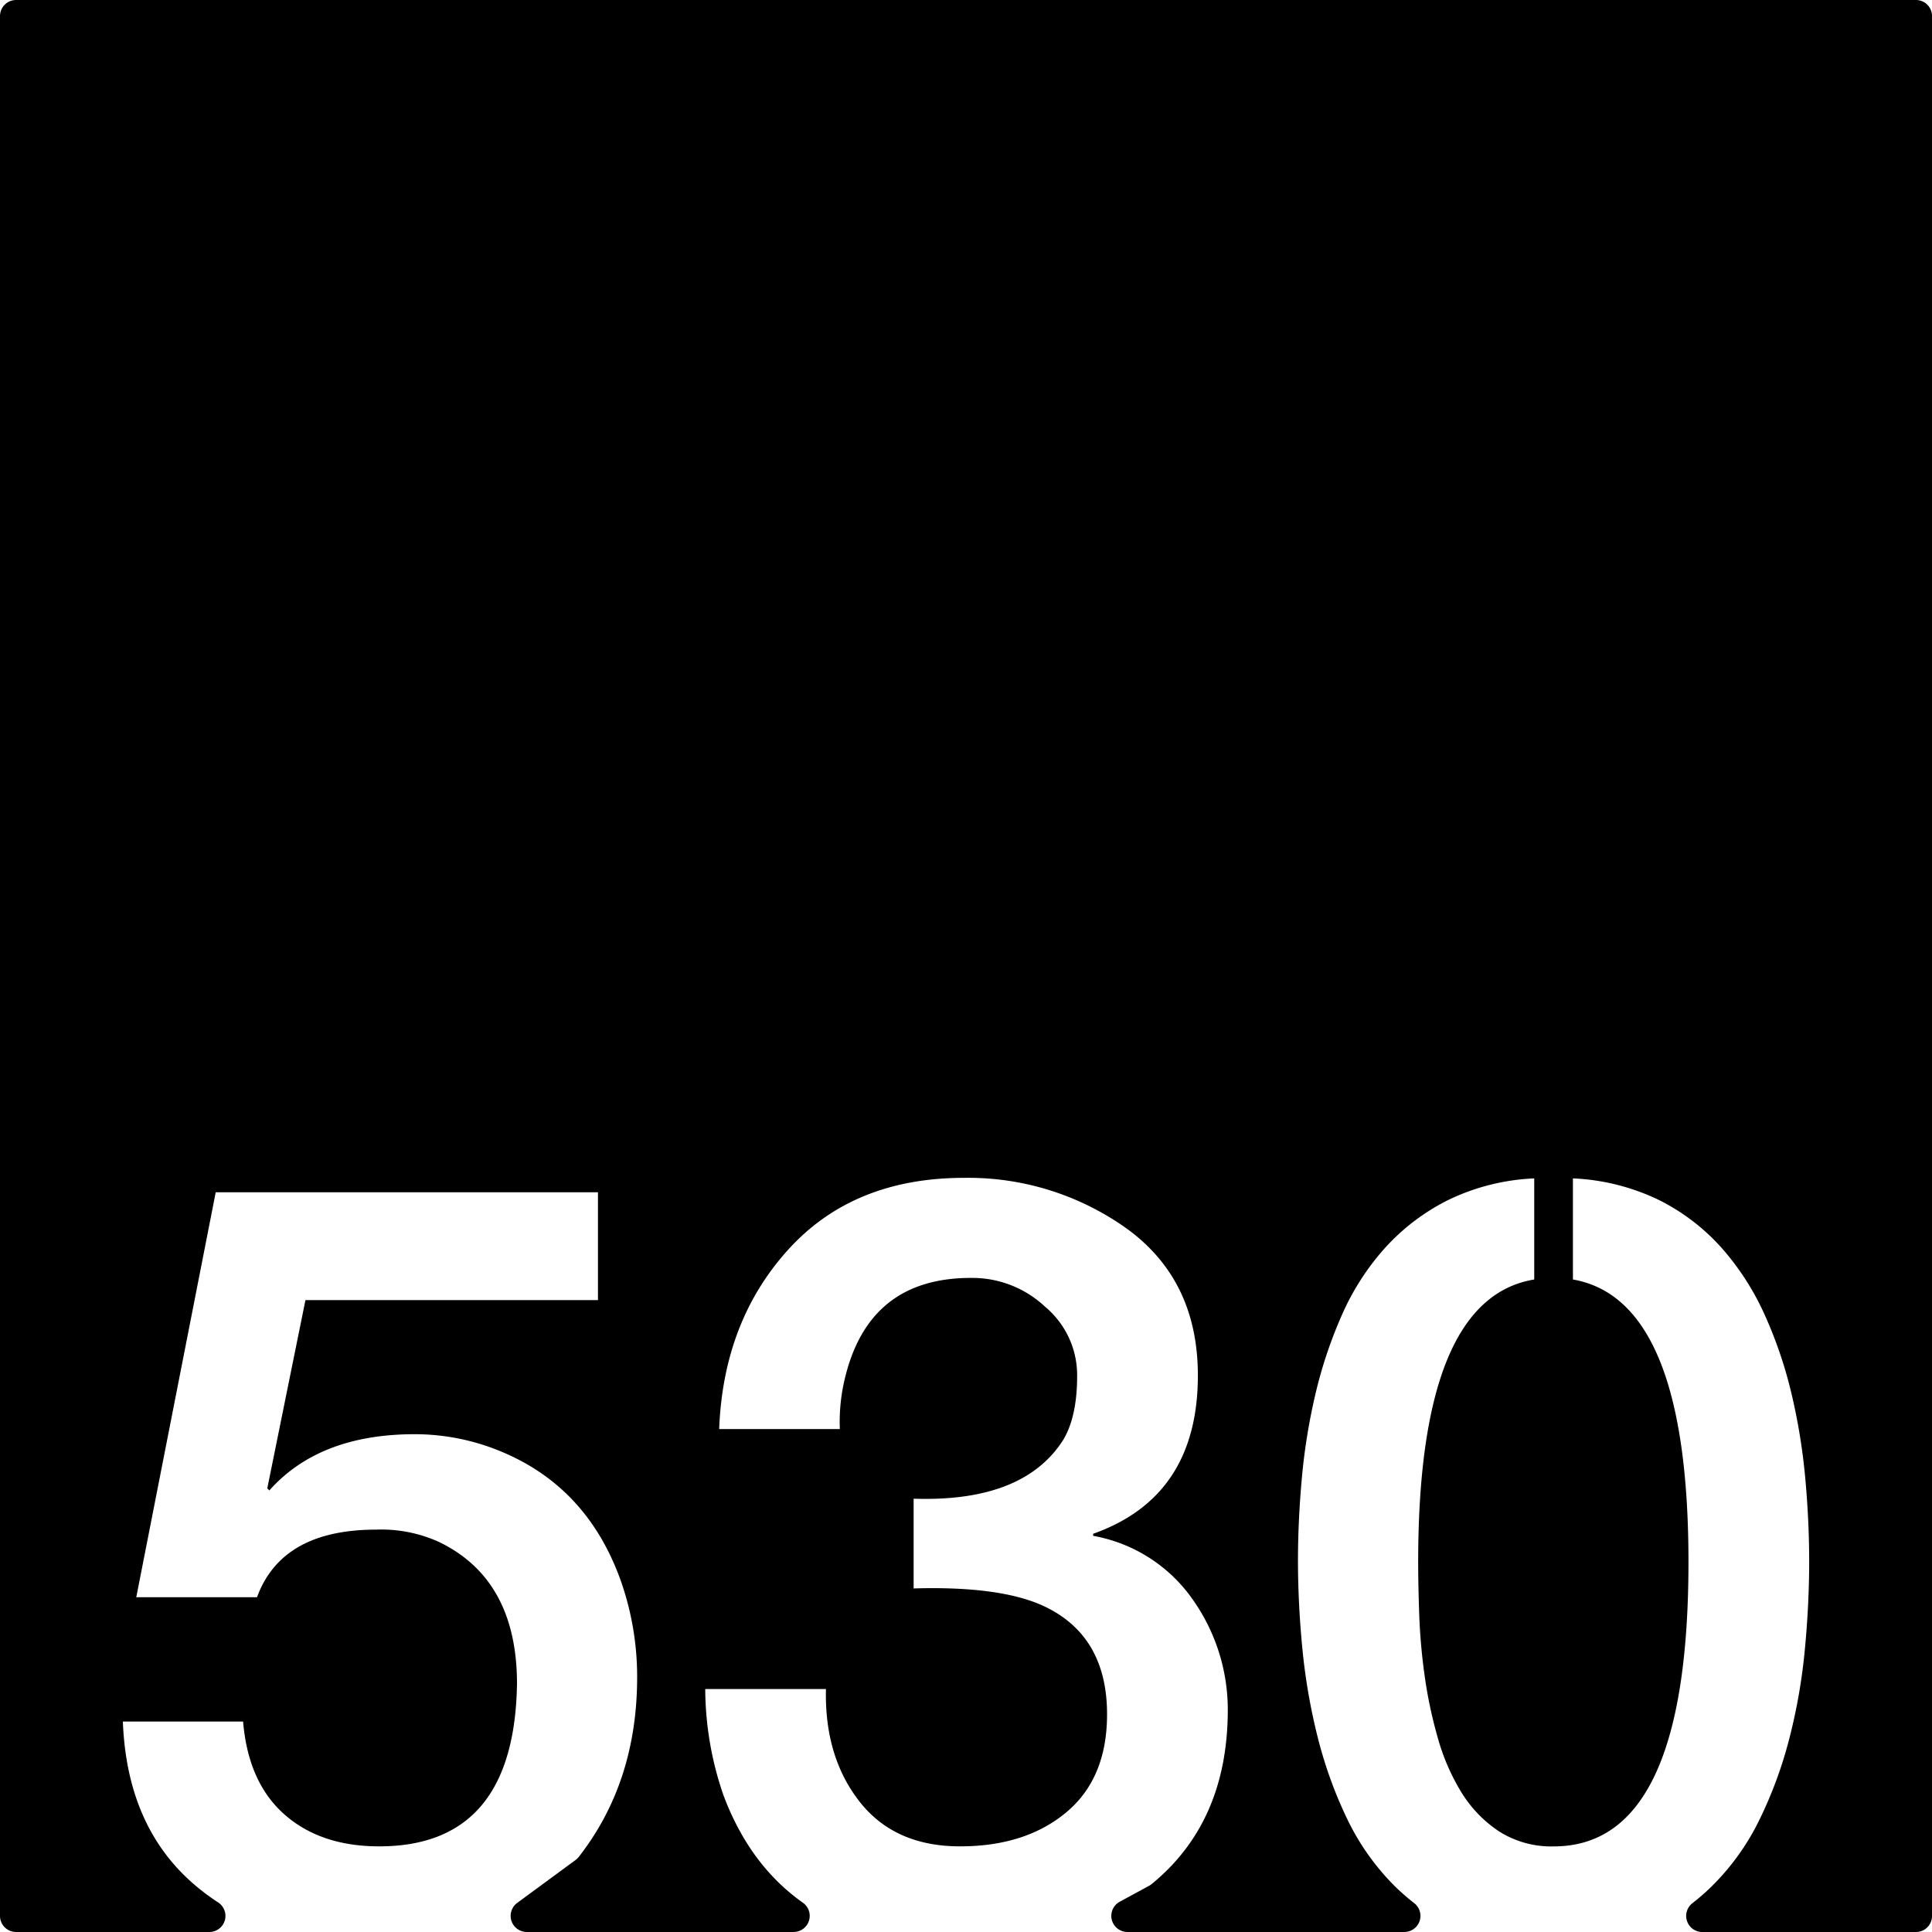 <svg xmlns="http://www.w3.org/2000/svg" width="120mm" height="120mm" viewBox="0 0 340.158 340.157">
  <g id="Zimmernummer">
      <g id="Z-03-530">
        <path fill="#000000" stroke="none" d="M337.323,0H2.835A2.835,2.835,0,0,0,0,2.835V337.322a2.835,2.835,0,0,0,2.835,2.835H36.866a2.831,2.831,0,0,0,1.524-5.215,40.78,40.78,0,0,1-3.316-2.413Q22.36,322.268,21.633,303.1H42.8q.9,10.716,7.266,16.347t16.71,5.631q23.793,0,24.249-28.608,0-18.345-13.713-24.976a24.526,24.526,0,0,0-11.08-2.18q-16.622,0-20.981,11.9H23.994L37.98,209.922h67.3V228.9h-51.5l-6.721,33.15.364.363q8.81-9.9,25.611-9.9a39.509,39.509,0,0,1,15.713,3.269q14.985,6.45,20.707,22.978a50.892,50.892,0,0,1,2.725,16.529q0,18.484-10.283,31.649a2.96,2.96,0,0,1-.58.56l-10.252,7.537a2.834,2.834,0,0,0,1.678,5.118h46.99a2.835,2.835,0,0,0,1.6-5.172q-9.389-6.654-13.986-18.985a57.907,57.907,0,0,1-3.178-18.618h21.252q-.273,11.9,5.9,19.8t17.711,7.9q11.532,0,18.709-5.994t7.174-17.256q0-13.623-10.807-18.891-7.629-3.723-23.25-3.269v-15.8q19.346.636,26.338-10.353,2.452-4.088,2.451-11.262a15.675,15.675,0,0,0-5.63-12.17,18.688,18.688,0,0,0-12.9-5.086q-17.71-.09-22.16,16.893a32.6,32.6,0,0,0-1.09,9.717H126.621q.726-18.981,12.17-31.605t30.971-12.624a47.994,47.994,0,0,1,28.7,8.991q12.442,9.083,12.441,25.793,0,21.343-18.435,27.882v.363a27.2,27.2,0,0,1,17.437,11.08,33.606,33.606,0,0,1,6.266,19.8q-.09,19.546-13.4,30.428a2.937,2.937,0,0,1-.468.313l-5.16,2.8a2.835,2.835,0,0,0,1.354,5.325h48.764a2.835,2.835,0,0,0,1.7-5.1,38.031,38.031,0,0,1-3.629-3.207,42.939,42.939,0,0,1-8.22-11.761,75.605,75.605,0,0,1-5.131-14.3,105.421,105.421,0,0,1-2.68-15.531q-.771-7.946-.772-15.484,0-6.994.682-14.532a106.067,106.067,0,0,1,2.406-14.849,78.546,78.546,0,0,1,4.678-13.941,44.269,44.269,0,0,1,7.584-11.76,37.752,37.752,0,0,1,11.08-8.4,38.56,38.56,0,0,1,15.166-3.814v17.8q-20.434,3.36-20.433,49.769,0,3.906.181,9.173a104.25,104.25,0,0,0,.953,10.808,79.638,79.638,0,0,0,2.317,10.944,37.6,37.6,0,0,0,4.177,9.627,22.1,22.1,0,0,0,6.629,6.856,17.091,17.091,0,0,0,9.627,2.634q23.7,0,23.705-50.042,0-46.227-20.343-49.769v-17.8a38.56,38.56,0,0,1,15.166,3.814,36.838,36.838,0,0,1,11.035,8.446,46.692,46.692,0,0,1,7.584,11.807,76.347,76.347,0,0,1,4.723,13.942,106.619,106.619,0,0,1,2.406,14.848q.68,7.54.681,14.531,0,7.629-.773,15.667a100.034,100.034,0,0,1-2.725,15.576,74.858,74.858,0,0,1-5.22,14.213,42.776,42.776,0,0,1-8.311,11.67,37.885,37.885,0,0,1-3.485,3.061,2.838,2.838,0,0,0,1.687,5.112h37.625a2.835,2.835,0,0,0,2.835-2.835V2.835A2.835,2.835,0,0,0,337.323,0Z"/>
      </g>
    </g>
</svg>
